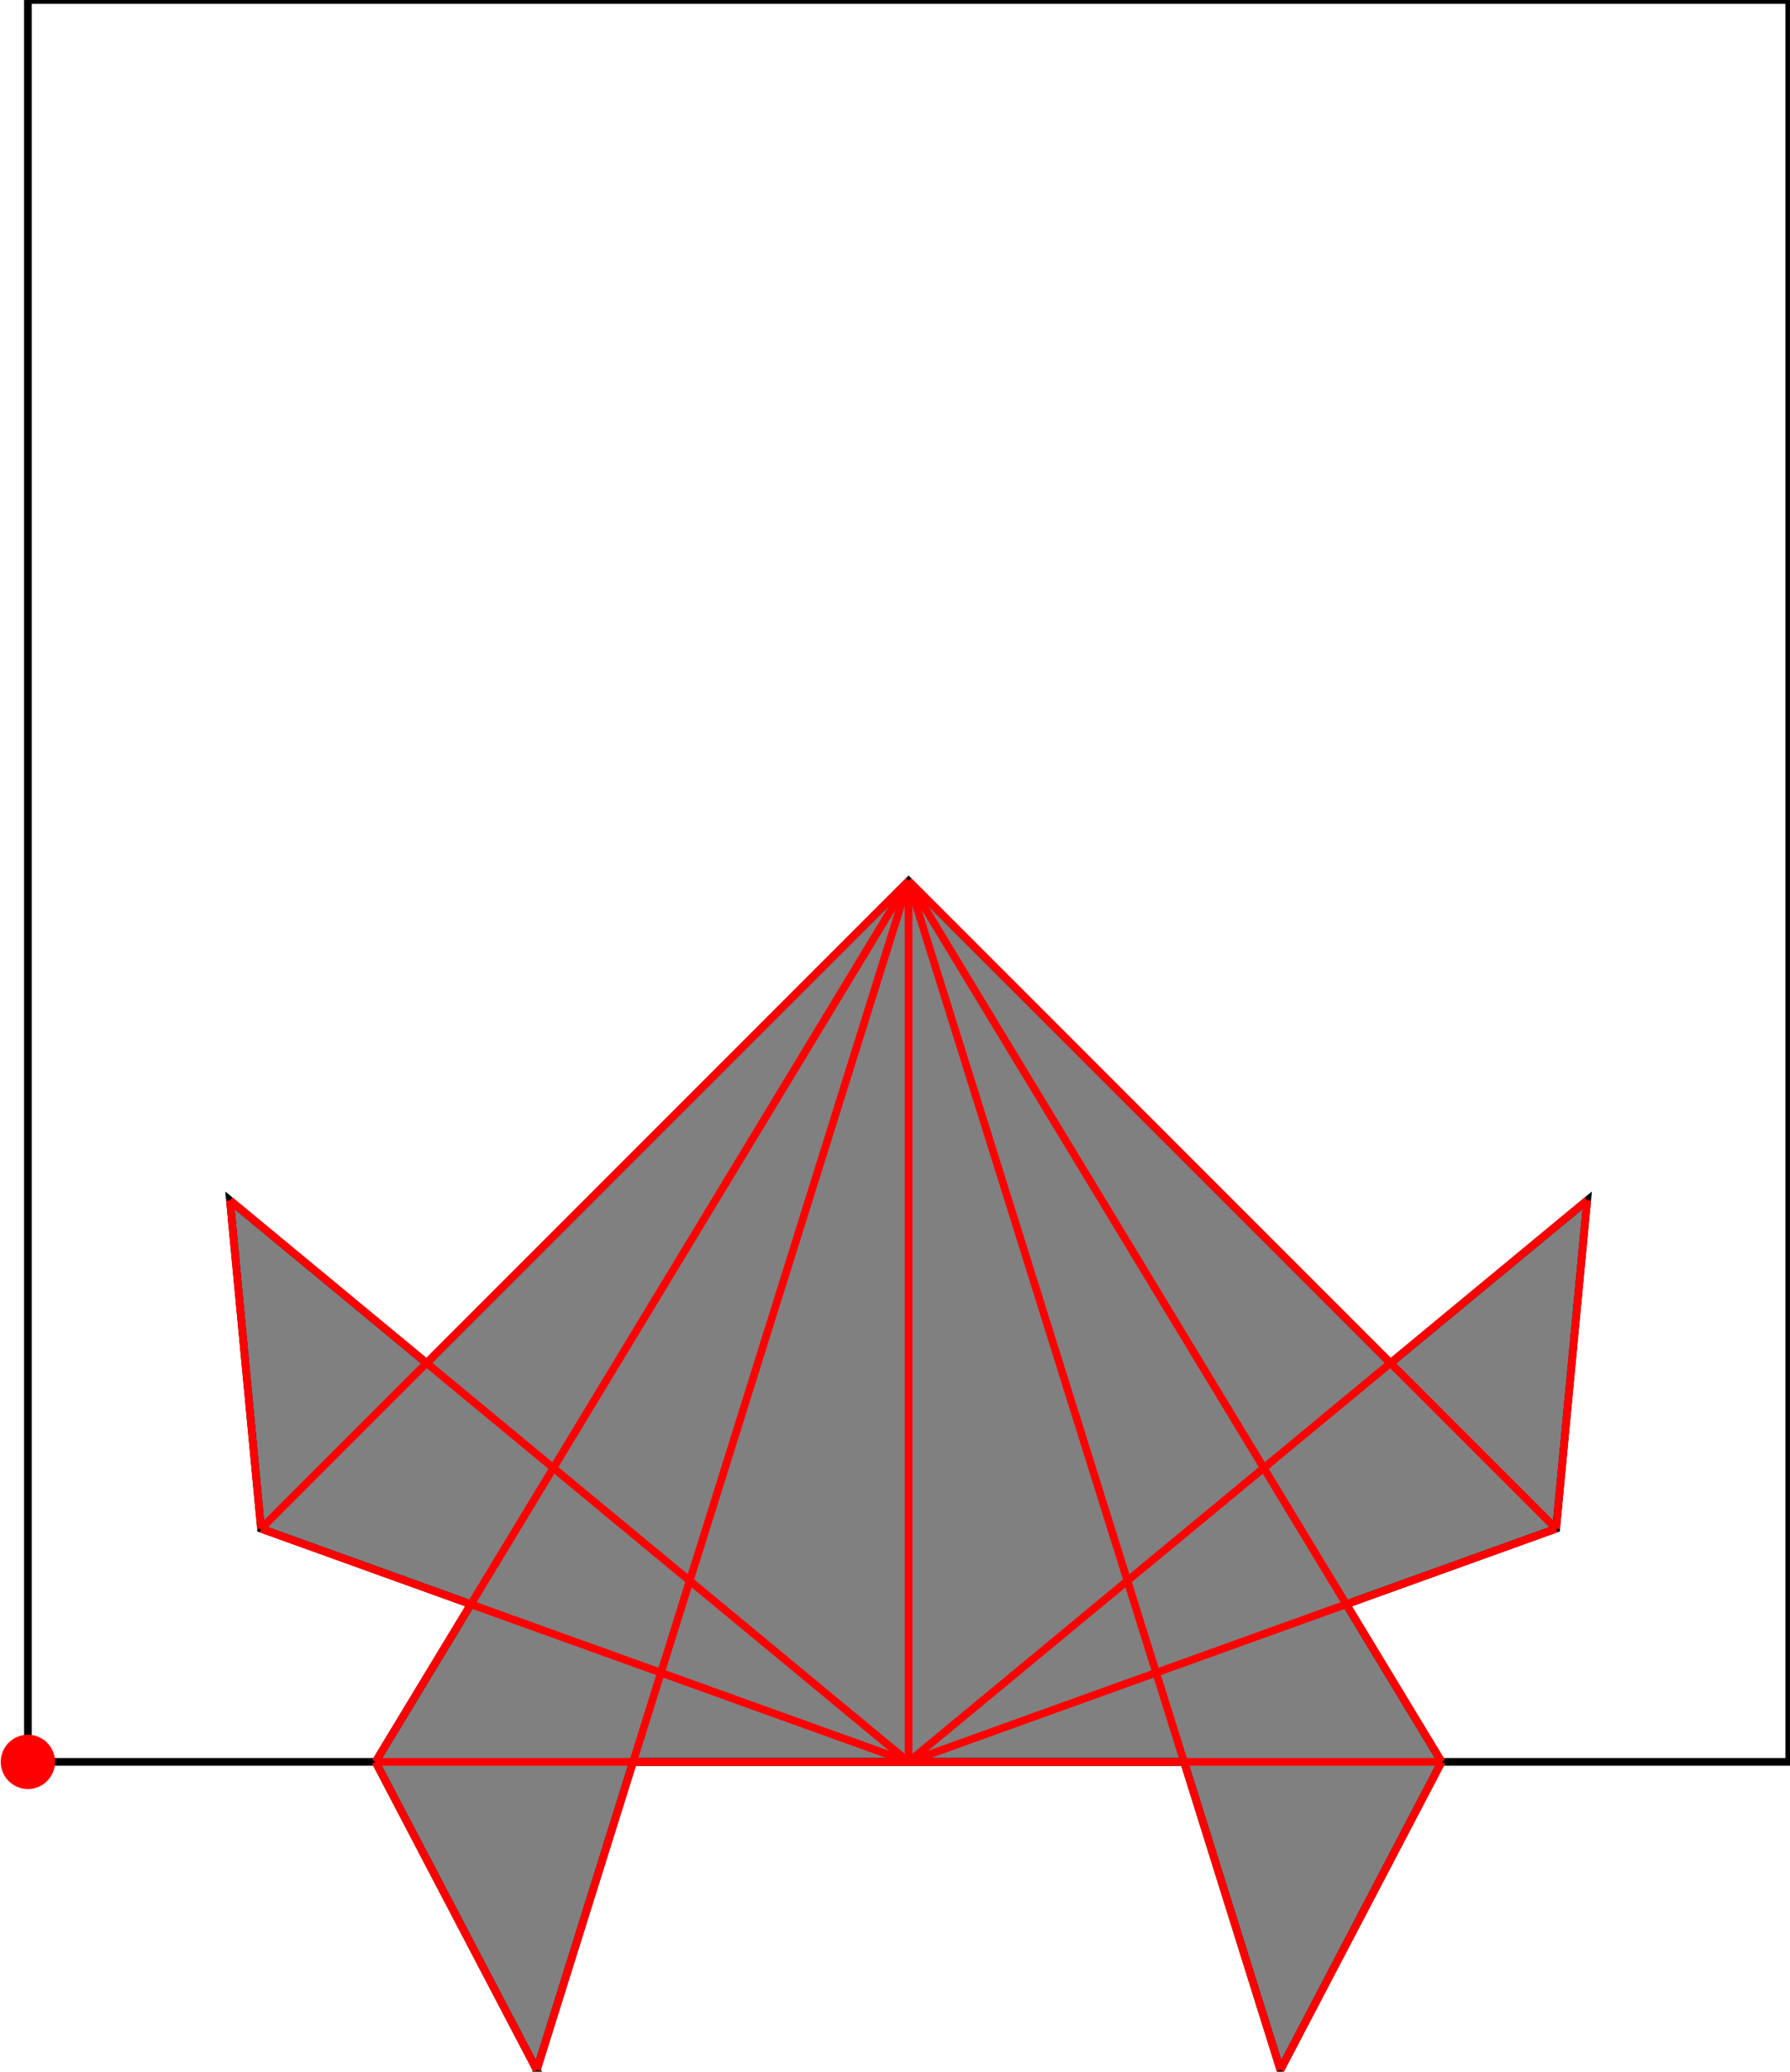 <?xml version="1.0" encoding="UTF-8"?>
<!DOCTYPE svg PUBLIC "-//W3C//DTD SVG 1.1//EN"
    "http://www.w3.org/Graphics/SVG/1.1/DTD/svg11.dtd"><svg xmlns="http://www.w3.org/2000/svg" height="578.515" stroke-opacity="1" viewBox="0 0 500 579" font-size="1" width="500" xmlns:xlink="http://www.w3.org/1999/xlink" stroke="rgb(0,0,0)" version="1.1"><defs></defs><g stroke-linejoin="miter" stroke-opacity="1.0" fill-opacity="0.0" stroke="rgb(0,0,0)" stroke-width="2.151" fill="rgb(0,0,0)" stroke-linecap="butt" stroke-miterlimit="10.0"><path d="M 500,492.412 l -0,-492.412 h -492.412 l -0,492.412 Z"/></g><g stroke-linejoin="miter" stroke-opacity="1.0" fill-opacity="1.0" stroke="rgb(0,0,0)" stroke-width="2.151" fill="rgb(128,128,128)" stroke-linecap="butt" stroke-miterlimit="10.0"><path d="M 149.846,578.515 l 26.934,-86.103 h 154.029 l 26.934,86.103 l 45.071,-86.103 l -26.661,-44.049 l 58.676,-21.123 l 8.677,-91.758 l -54.967,45.469 l -134.744,-134.744 l -134.744,134.744 l -54.967,-45.469 l 8.677,91.758 l 58.676,21.123 l -26.661,44.049 l 45.071,86.103 Z"/></g><g stroke-linejoin="miter" stroke-opacity="1.0" fill-opacity="1.0" stroke="rgb(0,0,0)" stroke-width="0.0" fill="rgb(255,0,0)" stroke-linecap="butt" stroke-miterlimit="10.0"><path d="M 15.177,492.412 c 0,-4.191 -3.397,-7.588 -7.588 -7.588c -4.191,-0 -7.588,3.397 -7.588 7.588c -0,4.191 3.397,7.588 7.588 7.588c 4.191,0 7.588,-3.397 7.588 -7.588Z"/></g><g stroke-linejoin="miter" stroke-opacity="1.0" fill-opacity="0.0" stroke="rgb(255,0,0)" stroke-width="2.151" fill="rgb(0,0,0)" stroke-linecap="butt" stroke-miterlimit="10.0"><path d="M 434.828,427.239 l -181.034,-181.034 "/></g><g stroke-linejoin="miter" stroke-opacity="1.0" fill-opacity="0.0" stroke="rgb(255,0,0)" stroke-width="2.151" fill="rgb(0,0,0)" stroke-linecap="butt" stroke-miterlimit="10.0"><path d="M 402.813,492.412 l -149.019,-246.206 "/></g><g stroke-linejoin="miter" stroke-opacity="1.0" fill-opacity="0.0" stroke="rgb(255,0,0)" stroke-width="2.151" fill="rgb(0,0,0)" stroke-linecap="butt" stroke-miterlimit="10.0"><path d="M 253.794,492.412 l -189.711,-156.93 "/></g><g stroke-linejoin="miter" stroke-opacity="1.0" fill-opacity="0.0" stroke="rgb(255,0,0)" stroke-width="2.151" fill="rgb(0,0,0)" stroke-linecap="butt" stroke-miterlimit="10.0"><path d="M 357.742,578.515 l -103.948,-332.309 "/></g><g stroke-linejoin="miter" stroke-opacity="1.0" fill-opacity="0.0" stroke="rgb(255,0,0)" stroke-width="2.151" fill="rgb(0,0,0)" stroke-linecap="butt" stroke-miterlimit="10.0"><path d="M 253.794,492.412 l -181.034,-65.172 "/></g><g stroke-linejoin="miter" stroke-opacity="1.0" fill-opacity="0.0" stroke="rgb(255,0,0)" stroke-width="2.151" fill="rgb(0,0,0)" stroke-linecap="butt" stroke-miterlimit="10.0"><path d="M 149.846,578.515 l -45.071,-86.103 "/></g><g stroke-linejoin="miter" stroke-opacity="1.0" fill-opacity="0.0" stroke="rgb(255,0,0)" stroke-width="2.151" fill="rgb(0,0,0)" stroke-linecap="butt" stroke-miterlimit="10.0"><path d="M 72.761,427.239 l -8.677,-91.758 "/></g><g stroke-linejoin="miter" stroke-opacity="1.0" fill-opacity="0.0" stroke="rgb(255,0,0)" stroke-width="2.151" fill="rgb(0,0,0)" stroke-linecap="butt" stroke-miterlimit="10.0"><path d="M 253.794,492.412 v -246.206 "/></g><g stroke-linejoin="miter" stroke-opacity="1.0" fill-opacity="0.0" stroke="rgb(255,0,0)" stroke-width="2.151" fill="rgb(0,0,0)" stroke-linecap="butt" stroke-miterlimit="10.0"><path d="M 72.761,427.239 l 181.034,-181.034 "/></g><g stroke-linejoin="miter" stroke-opacity="1.0" fill-opacity="0.0" stroke="rgb(255,0,0)" stroke-width="2.151" fill="rgb(0,0,0)" stroke-linecap="butt" stroke-miterlimit="10.0"><path d="M 104.775,492.412 h 298.039 "/></g><g stroke-linejoin="miter" stroke-opacity="1.0" fill-opacity="0.0" stroke="rgb(255,0,0)" stroke-width="2.151" fill="rgb(0,0,0)" stroke-linecap="butt" stroke-miterlimit="10.0"><path d="M 434.828,427.239 l 8.677,-91.758 "/></g><g stroke-linejoin="miter" stroke-opacity="1.0" fill-opacity="0.0" stroke="rgb(255,0,0)" stroke-width="2.151" fill="rgb(0,0,0)" stroke-linecap="butt" stroke-miterlimit="10.0"><path d="M 104.775,492.412 l 149.019,-246.206 "/></g><g stroke-linejoin="miter" stroke-opacity="1.0" fill-opacity="0.0" stroke="rgb(255,0,0)" stroke-width="2.151" fill="rgb(0,0,0)" stroke-linecap="butt" stroke-miterlimit="10.0"><path d="M 149.846,578.515 l 103.948,-332.309 "/></g><g stroke-linejoin="miter" stroke-opacity="1.0" fill-opacity="0.0" stroke="rgb(255,0,0)" stroke-width="2.151" fill="rgb(0,0,0)" stroke-linecap="butt" stroke-miterlimit="10.0"><path d="M 253.794,492.412 l 181.034,-65.172 "/></g><g stroke-linejoin="miter" stroke-opacity="1.0" fill-opacity="0.0" stroke="rgb(255,0,0)" stroke-width="2.151" fill="rgb(0,0,0)" stroke-linecap="butt" stroke-miterlimit="10.0"><path d="M 253.794,492.412 l 189.711,-156.93 "/></g><g stroke-linejoin="miter" stroke-opacity="1.0" fill-opacity="0.0" stroke="rgb(255,0,0)" stroke-width="2.151" fill="rgb(0,0,0)" stroke-linecap="butt" stroke-miterlimit="10.0"><path d="M 357.742,578.515 l 45.071,-86.103 "/></g></svg>